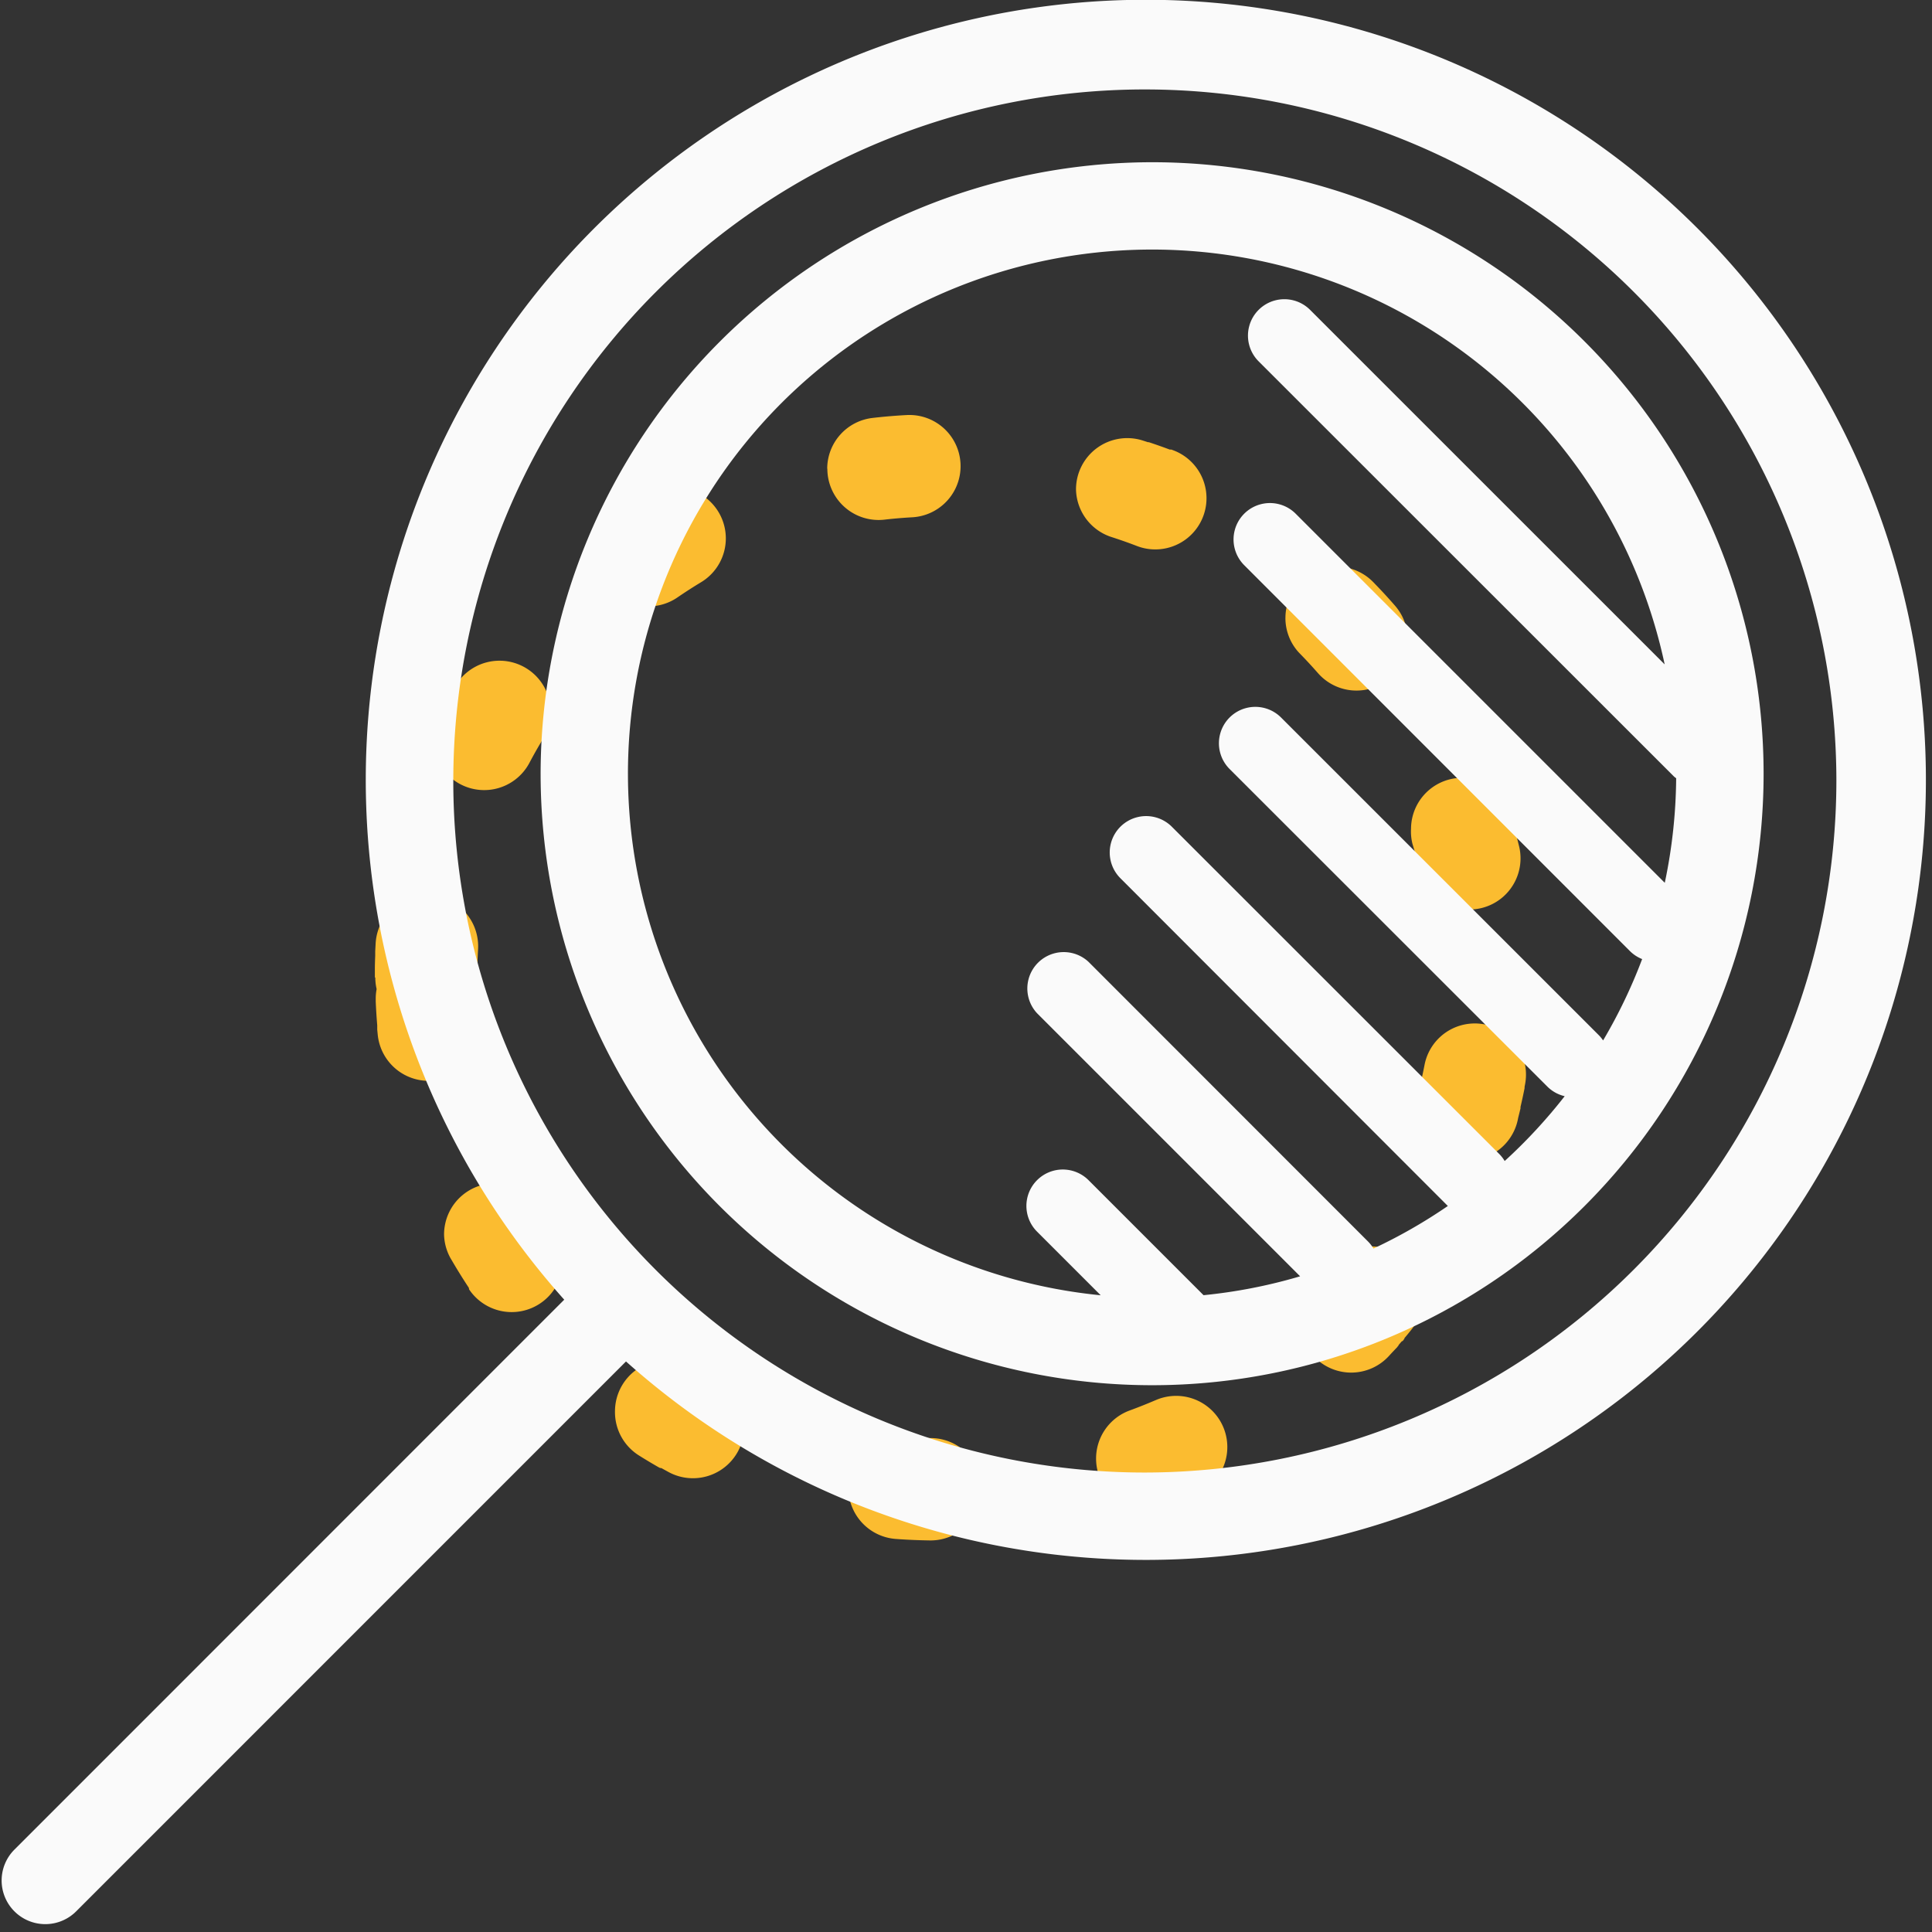 <svg xmlns="http://www.w3.org/2000/svg" xmlns:xlink="http://www.w3.org/1999/xlink" width="67" height="67" viewBox="0 0 67 67">
  <rect x="0" y="0" width="67" height="67" fill="#333333" stroke="none"/>
  <defs>
    <clipPath id="clip-path">
      <rect id="Rectángulo_2255" data-name="Rectángulo 2255" width="67" height="67" transform="translate(0 -0.132)" fill="#fafafa"/>
    </clipPath>
  </defs>
  <g id="Grupo_3120" data-name="Grupo 3120" transform="translate(-347 -2764)">
    <path id="Rectángulo_2218" data-name="Rectángulo 2218" d="M19.525,0h.284c.157,0,.314.006.47.012h0l.047,0h.106l.275.015A1.775,1.775,0,0,1,20.5,3.579c-.321-.019-.648-.029-.971-.029a1.784,1.784,0,0,1-.334-.031,1.784,1.784,0,0,1-.332.045c-.322.013-.648.036-.967.069A1.775,1.775,0,0,1,17.532.1l.182-.018h.008a.3.3,0,0,0,.03,0h.077l.018,0h.019q.408-.034.821-.052h.026l.076,0a1.775,1.775,0,0,1,.332.031,1.78,1.78,0,0,1,.4-.046ZM27.8,2.041a1.768,1.768,0,0,1,.827.206h0q.438.231.863.484h0l.023.014.007,0,.007,0,.007,0,.007,0,.007,0,.008,0h0l.1.061a1.775,1.775,0,0,1-1.846,3.033c-.275-.167-.558-.328-.842-.478a1.775,1.775,0,0,1,.83-3.345Zm6.366,5.67a1.773,1.773,0,0,1,1.465.77q.335.487.64,1a1.775,1.775,0,1,1-3.042,1.83c-.166-.275-.342-.549-.524-.814a1.775,1.775,0,0,1,1.461-2.781Zm3,7.976a1.775,1.775,0,0,1,1.761,1.571q.068.584.1,1.179a1.775,1.775,0,1,1-3.545.2c-.018-.322-.045-.647-.082-.966a1.777,1.777,0,0,1,1.766-1.979Zm-.713,8.628a1.777,1.777,0,0,1,1.693,2.309c-.02.062-.04.124-.06.186h0l0,.006v0l0,.006v0l0,.005,0,.007v0l0,0v0l0,.006v0q-.116.351-.246.7h0l-.01.026h0l0,.007v0l0,.007v0l0,.006v0l0,.007v0l0,0v.008l0,0v0l0,.01v0l0,.006h0l0,.006h0l-.031.082a1.775,1.775,0,0,1-3.312-1.28c.116-.3.223-.606.321-.912A1.776,1.776,0,0,1,36.447,24.315Zm-4.46,7.263a1.775,1.775,0,0,1,1.247,3.039l-.01.01h0l0,0h0l-.014.014,0,0,0,0,0,0,0,0,0,0,0,0,0,0,0,0,0,0,0,0,0,0h0l-.013.012h0l-.006.006h0l-.02.019h0q-.371.361-.761.7a1.775,1.775,0,1,1-2.336-2.674c.242-.212.481-.434.711-.66A1.769,1.769,0,0,1,31.987,31.577Zm-7.324,4.355a1.775,1.775,0,0,1,.514,3.475l-.059.018-.007,0-.008,0-.01,0-.009,0-.008,0-.008,0-.008,0-.017.005h0l-.008,0h0q-.327.1-.658.181h0l-.009,0-.009,0h0l-.019,0h0l-.3.075a1.775,1.775,0,0,1-.811-3.456c.312-.074.626-.158.933-.251A1.775,1.775,0,0,1,24.663,35.932Zm-9.567.2a1.779,1.779,0,0,1,.443.056c.311.08.628.151.943.212a1.775,1.775,0,0,1-.669,3.487l-.088-.017-.008,0H15.71l-.01,0-.008,0-.008,0h0q-.327-.065-.65-.141l-.008,0-.008,0-.008,0-.011,0-.008,0-.007,0q-.167-.04-.332-.082A1.775,1.775,0,0,1,15.1,36.13ZM7.6,32.084a1.769,1.769,0,0,1,1.193.461c.238.216.486.428.737.63a1.775,1.775,0,0,1-2.22,2.771c-.1-.08-.2-.16-.294-.241h0l0,0h0l0,0H7l-.009-.007-.005,0-.006-.005-.006-.005,0,0h0l-.006-.005-.007-.006,0,0,0,0h0l-.013-.011h0l-.006,0h0l-.007-.006h0l-.014-.012h0L6.9,35.607h0l-.021-.017h0l-.006-.006h0l-.021-.018h0l-.006-.005h0l-.021-.018h0L6.8,35.522h0l-.006-.005h0l-.007-.006h0L6.773,35.5h0l-.006,0h0l-.006,0h0l-.007-.006h0l-.006-.005h0l0,0-.007-.006,0,0-.006-.005-.006-.005-.006-.005,0,0,0,0-.014-.012h0l-.005,0h0Q6.543,35.3,6.4,35.17a1.775,1.775,0,0,1,1.2-3.087ZM2.84,25.011a1.776,1.776,0,0,1,1.668,1.168c.11.3.23.6.358.9a1.775,1.775,0,0,1-3.255,1.417q-.229-.527-.428-1.069h0l-.011-.031A1.776,1.776,0,0,1,2.84,25.011ZM1.821,16.421q.066,0,.133,0a1.775,1.775,0,0,1,1.639,1.9c-.024.321-.038.647-.043.97A1.775,1.775,0,0,1,0,19.251c.006-.4.023-.8.052-1.191A1.775,1.775,0,0,1,1.821,16.421Zm2.66-8.094a1.776,1.776,0,0,1,1.5,2.719c-.171.272-.336.553-.49.835a1.775,1.775,0,0,1-3.117-1.7c.043-.078.085-.155.129-.233h0l0-.005h0l.009-.016,0-.007,0,0,0,0,0-.006v0l0-.007v0l0-.006v0l0-.006h0l.009-.016h0l0-.008h0q.2-.353.418-.7A1.774,1.774,0,0,1,4.481,8.327ZM10.607,2.4a1.775,1.775,0,0,1,.895,3.31c-.278.162-.554.334-.822.512A1.775,1.775,0,0,1,8.71,3.266l.007,0,.007,0,.008,0,.008-.005,0,0,.006,0h0l.006,0h0l.006,0h0l.023-.015h0q.455-.3.927-.575A1.767,1.767,0,0,1,10.607,2.4Z" transform="translate(360 2817.421) rotate(-90)" fill="#fbbc30"/>
    <g id="Grupo_3083" data-name="Grupo 3083" transform="translate(347 2764.132)">
      <g id="Grupo_3082" data-name="Grupo 3082" clip-path="url(#clip-path)">
        <path id="Trazado_2316" data-name="Trazado 2316" d="M32.206,11A21.206,21.206,0,1,1,11,32.206,21.229,21.229,0,0,1,32.206,11M30.423,50.293l-2.205-2.205A1.262,1.262,0,0,1,30,46.3l3.99,3.99a18,18,0,0,0,3.349-.655l-9.123-9.123A1.262,1.262,0,0,1,30,38.729l9.7,9.705a1.26,1.26,0,0,1,.183.238,18.15,18.15,0,0,0,2.582-1.478l-.006,0L31.106,35.83a1.262,1.262,0,1,1,1.785-1.785L44.251,45.4a1.251,1.251,0,0,1,.182.237,18.284,18.284,0,0,0,2.081-2.248,1.252,1.252,0,0,1-.6-.332L34.893,32.042a1.262,1.262,0,0,1,1.785-1.785L47.7,41.276a1.256,1.256,0,0,1,.146.179A18.07,18.07,0,0,0,49.2,38.634a1.257,1.257,0,0,1-.426-.28L35.4,24.974a1.262,1.262,0,0,1,1.785-1.785l12.8,12.8a18.163,18.163,0,0,0,.395-3.625c-.028-.024-.059-.043-.085-.07L35.9,17.905a1.262,1.262,0,1,1,1.785-1.785L49.981,28.414A18.176,18.176,0,1,0,30.423,50.293" transform="translate(7.748 -5.506)" fill="#fafafa"/>
        <path id="Trazado_2317" data-name="Trazado 2317" d="M.444,64.06,19.5,45a27.052,27.052,0,1,1,2.142,2.142L2.586,66.2A1.514,1.514,0,1,1,.444,64.06M63.617,27.012A23.982,23.982,0,1,0,39.634,50.994,24.01,24.01,0,0,0,63.617,27.012" transform="translate(0.067 -0.06)" fill="#fafafa"/>
      </g>
    </g>
  </g>
</svg>
